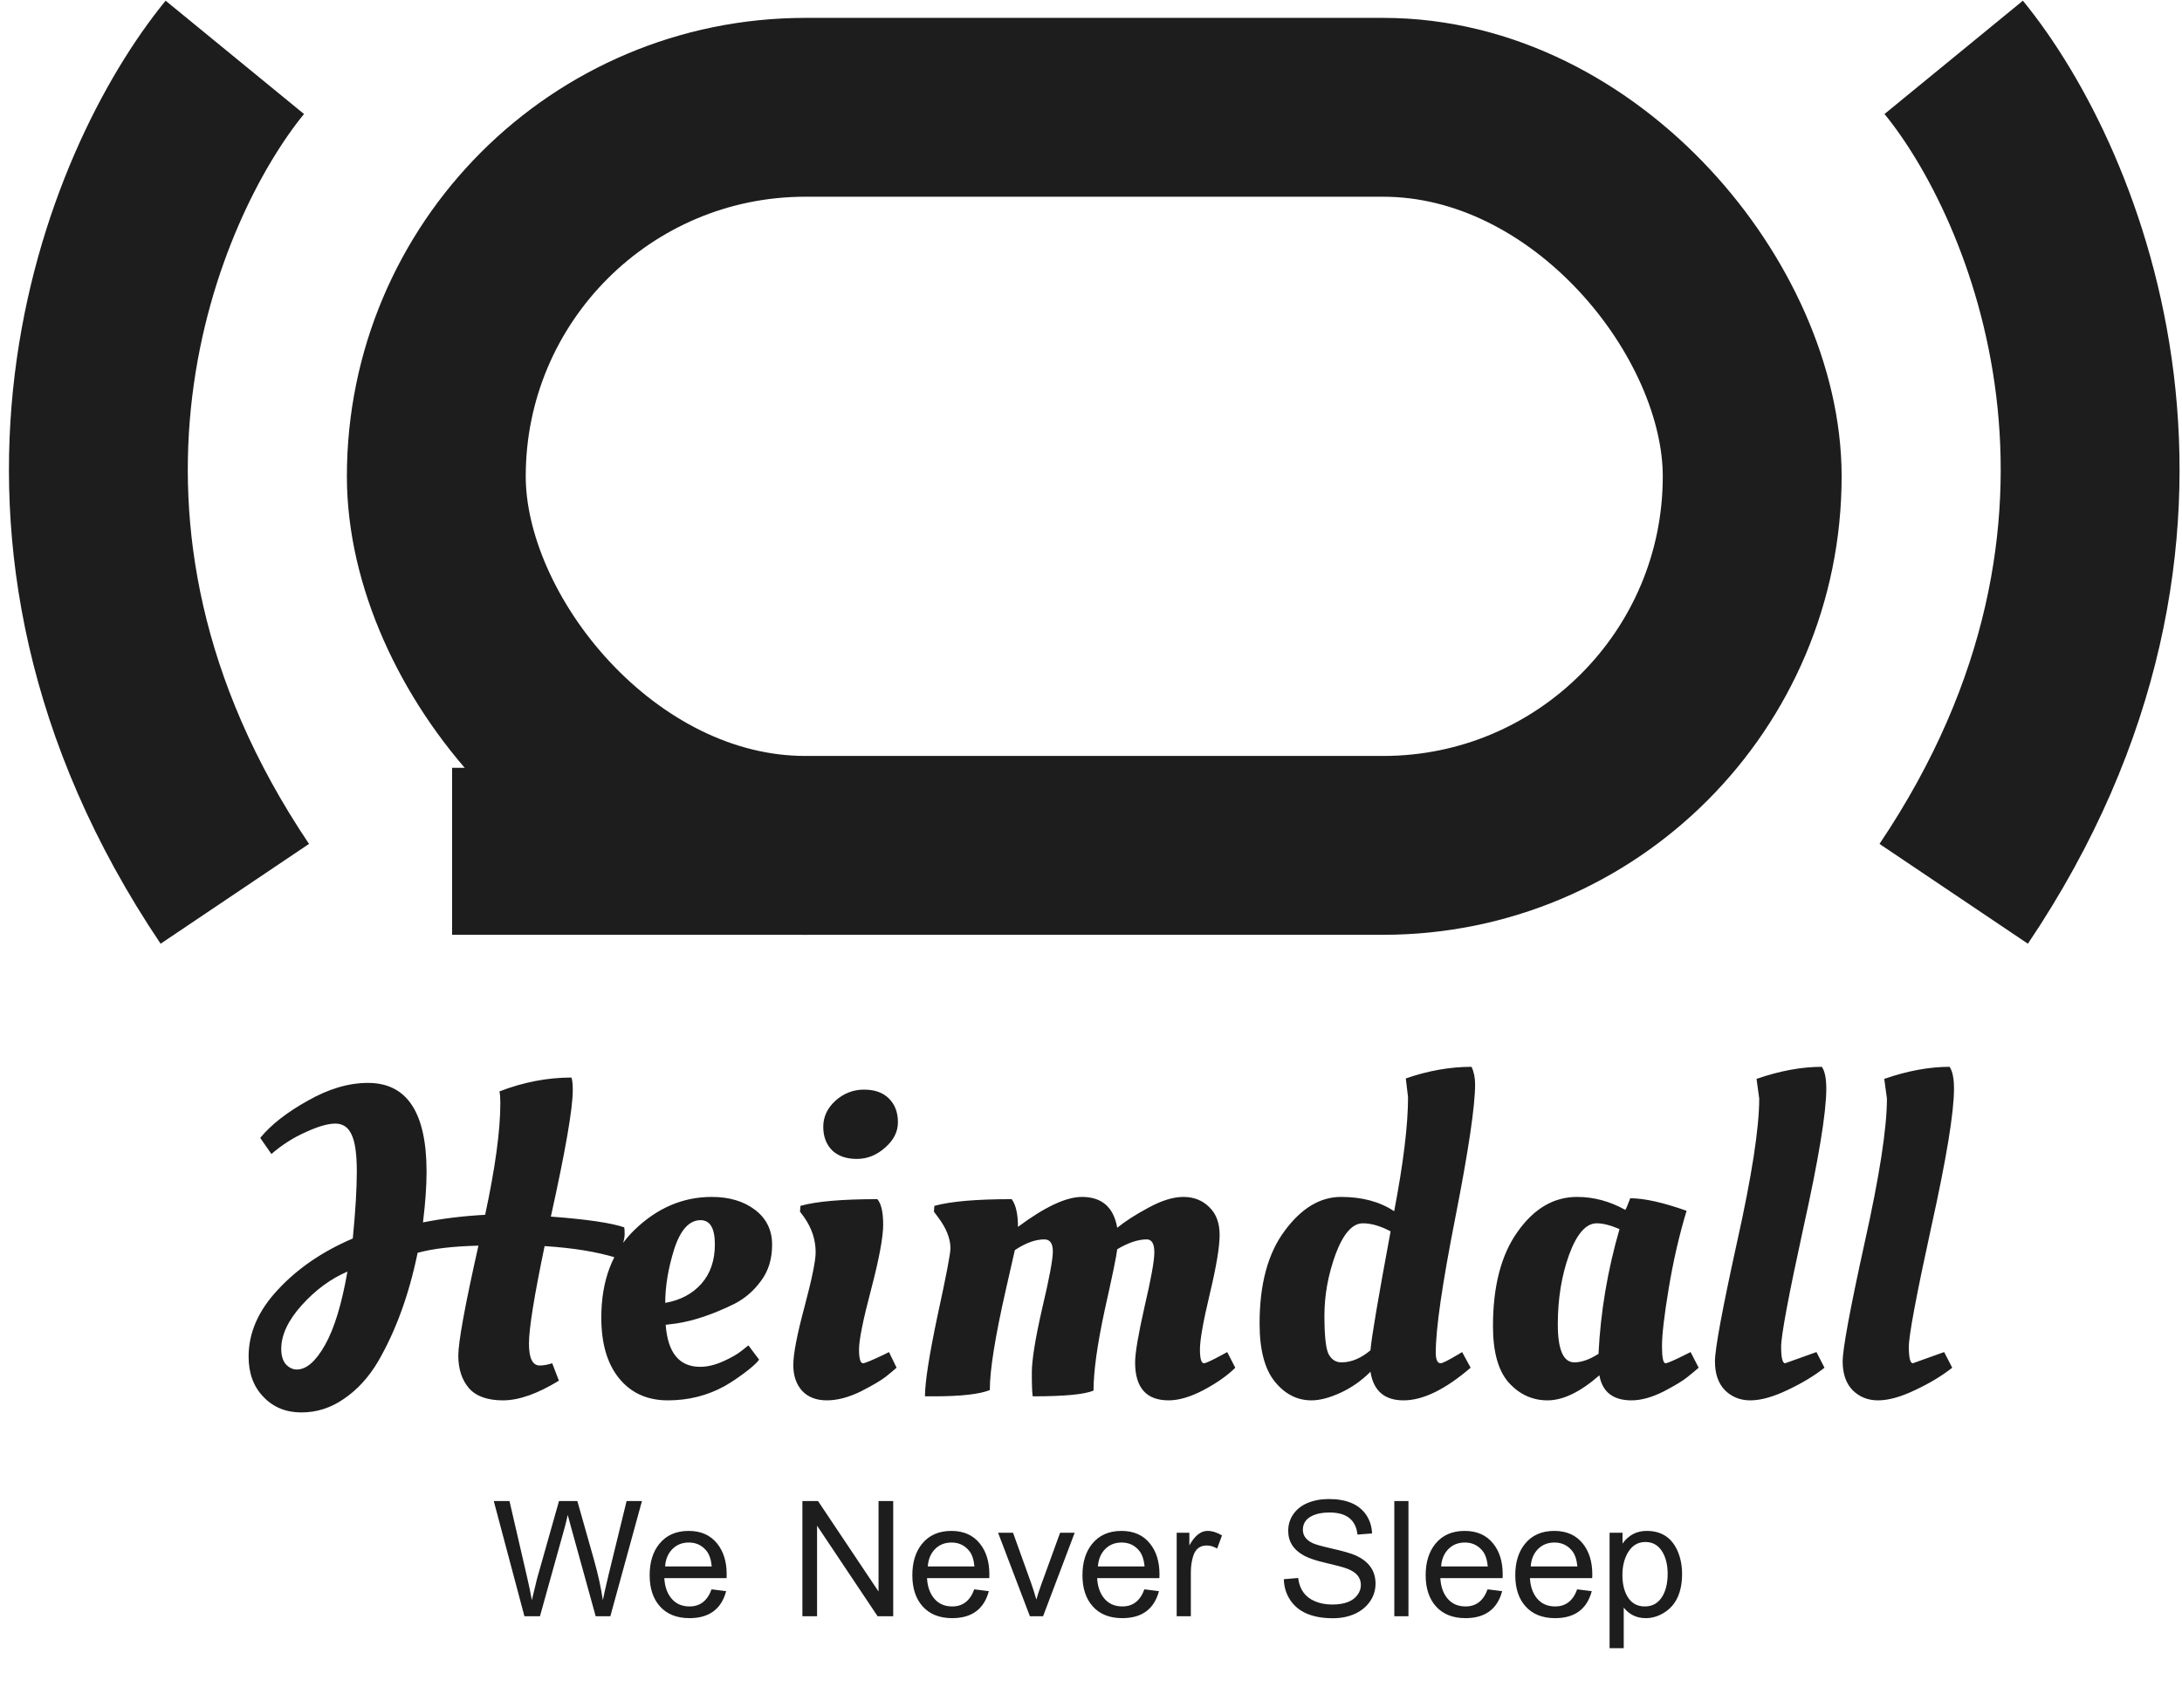 <svg width="244" height="191" viewBox="0 0 244 191" fill="none" xmlns="http://www.w3.org/2000/svg">
<rect x="48.79" y="12" width="147.148" height="82.537" rx="41.268" stroke="#1D1D1D" stroke-width="20"/>
<path d="M218.47 6.414C229.984 20.476 246.104 58.87 218.47 99.953" stroke="#1D1D1D" stroke-width="20"/>
<path d="M26.258 6.414C14.744 20.476 -1.376 58.87 26.258 99.953" stroke="#1D1D1D" stroke-width="20"/>
<rect x="50.555" y="85.863" width="39.724" height="18.674" fill="#1D1D1D"/>
<path d="M56.25 156.6C54.517 156.6 53.25 156.15 52.45 155.25C51.65 154.317 51.25 153.1 51.25 151.6C51.25 150.067 52 145.967 53.5 139.3C50.667 139.367 48.4 139.633 46.7 140.1C45.733 144.8 44.25 148.867 42.25 152.3C41.217 154.033 39.967 155.4 38.5 156.4C37.033 157.433 35.433 157.95 33.7 157.95C31.967 157.95 30.55 157.367 29.45 156.2C28.35 155.067 27.8 153.567 27.8 151.7C27.8 149.033 28.9 146.533 31.1 144.2C33.3 141.833 36.083 139.933 39.45 138.5C39.75 135.433 39.9 132.933 39.9 131C39.9 129.033 39.7 127.65 39.3 126.85C38.933 126.05 38.333 125.65 37.5 125.65C36.667 125.65 35.567 125.967 34.2 126.6C32.833 127.2 31.55 128.017 30.35 129.05L29.1 127.25C30.3 125.783 32.067 124.4 34.4 123.1C36.733 121.767 38.983 121.1 41.15 121.1C45.517 121.1 47.7 124.417 47.7 131.05C47.7 132.617 47.567 134.5 47.3 136.7C49.467 136.267 51.783 135.983 54.25 135.85C55.383 130.583 55.95 126.417 55.95 123.35C55.95 122.783 55.917 122.35 55.85 122.05C58.517 121.017 61.2 120.5 63.9 120.5C64 120.767 64.05 121.233 64.05 121.9C64.05 123.967 63.233 128.683 61.6 136.05C65.6 136.35 68.333 136.75 69.8 137.25C69.833 137.383 69.85 137.633 69.85 138C69.85 138.7 69.533 139.583 68.9 140.65C66.733 139.983 64.067 139.55 60.9 139.35C59.733 144.95 59.15 148.583 59.15 150.25C59.15 151.883 59.55 152.7 60.35 152.7C60.783 152.7 61.25 152.617 61.75 152.45L62.5 154.4C60.1 155.867 58.017 156.6 56.25 156.6ZM33.2 153.15C34.267 153.15 35.317 152.233 36.35 150.4C37.383 148.567 38.217 145.833 38.85 142.2C36.983 143 35.283 144.25 33.75 145.95C32.217 147.65 31.45 149.283 31.45 150.85C31.45 151.583 31.617 152.15 31.95 152.55C32.317 152.95 32.733 153.15 33.2 153.15ZM67.24 147.35C67.24 143.183 68.49 139.9 70.99 137.5C73.523 135.067 76.389 133.85 79.59 133.85C81.556 133.85 83.173 134.333 84.439 135.3C85.706 136.267 86.34 137.567 86.34 139.2C86.34 140.8 85.923 142.15 85.09 143.25C84.29 144.35 83.306 145.2 82.139 145.8C79.773 146.967 77.606 147.7 75.639 148L74.439 148.15C74.673 151.283 75.956 152.85 78.29 152.85C79.09 152.85 79.939 152.65 80.84 152.25C81.74 151.85 82.439 151.45 82.939 151.05L83.689 150.45L84.889 152.05C84.623 152.417 84.09 152.9 83.29 153.5C82.49 154.1 81.74 154.6 81.04 155C79.106 156.067 76.99 156.6 74.689 156.6C72.389 156.6 70.573 155.783 69.24 154.15C67.906 152.517 67.24 150.25 67.24 147.35ZM74.389 145.7C76.09 145.4 77.439 144.683 78.439 143.55C79.439 142.417 79.939 140.95 79.939 139.15C79.939 137.35 79.406 136.45 78.34 136.45C77.073 136.45 76.09 137.533 75.389 139.7C74.723 141.833 74.389 143.833 74.389 145.7ZM98.76 136.95C98.76 138.35 98.31 140.767 97.41 144.2C96.51 147.6 96.06 149.833 96.06 150.9C96.06 151.933 96.21 152.45 96.51 152.45C96.71 152.45 97.477 152.133 98.81 151.5L99.41 151.2L100.26 152.95C99.96 153.217 99.56 153.55 99.06 153.95C98.56 154.35 97.627 154.9 96.26 155.6C94.894 156.267 93.627 156.6 92.46 156.6C91.293 156.6 90.377 156.25 89.71 155.55C89.043 154.817 88.71 153.85 88.71 152.65C88.71 151.417 89.127 149.25 89.96 146.15C90.793 143.017 91.21 140.983 91.21 140.05C91.21 138.65 90.777 137.333 89.91 136.1L89.46 135.5L89.51 134.85C91.277 134.35 94.144 134.1 98.11 134.1C98.543 134.6 98.76 135.55 98.76 136.95ZM93.06 128.65C92.394 127.983 92.06 127.1 92.06 126C92.06 124.9 92.51 123.933 93.41 123.1C94.344 122.267 95.41 121.85 96.61 121.85C97.81 121.85 98.743 122.183 99.41 122.85C100.077 123.517 100.41 124.4 100.41 125.5C100.41 126.567 99.927 127.517 98.96 128.35C98.027 129.183 96.977 129.6 95.81 129.6C94.644 129.6 93.727 129.283 93.06 128.65ZM104.383 156.15H103.433C103.433 154.583 103.9 151.583 104.833 147.15C105.8 142.717 106.283 140.2 106.283 139.6C106.283 138.5 105.817 137.333 104.883 136.1L104.433 135.5L104.483 134.85C106.283 134.35 109.167 134.1 113.133 134.1C113.6 134.733 113.833 135.767 113.833 137.2C116.833 134.967 119.217 133.85 120.983 133.85C123.217 133.85 124.533 135 124.933 137.3C125.833 136.567 127 135.817 128.433 135.05C129.9 134.25 131.2 133.85 132.333 133.85C133.5 133.85 134.467 134.233 135.233 135C136 135.733 136.383 136.767 136.383 138.1C136.383 139.433 136.017 141.633 135.283 144.7C134.55 147.767 134.183 149.833 134.183 150.9C134.183 151.933 134.333 152.45 134.633 152.45C134.833 152.45 135.517 152.133 136.683 151.5L137.233 151.2L138.133 152.95C137.267 153.817 136.083 154.65 134.583 155.45C133.117 156.217 131.817 156.6 130.683 156.6C128.183 156.6 126.933 155.183 126.933 152.35C126.933 151.317 127.283 149.25 127.983 146.15C128.717 143.017 129.083 140.983 129.083 140.05C129.083 139.083 128.8 138.6 128.233 138.6C127.267 138.6 126.167 138.967 124.933 139.7C124.867 140.367 124.4 142.633 123.533 146.5C122.7 150.367 122.283 153.367 122.283 155.5C121.317 155.933 119.05 156.15 115.483 156.15C115.417 155.783 115.383 154.9 115.383 153.5C115.383 152.1 115.767 149.717 116.533 146.35C117.333 142.983 117.733 140.85 117.733 139.95C117.733 139.05 117.417 138.6 116.783 138.6C115.783 138.6 114.683 139 113.483 139.8C113.417 140.1 113.083 141.567 112.483 144.2C111.283 149.467 110.683 153.217 110.683 155.45C109.517 155.917 107.417 156.15 104.383 156.15ZM164.452 152.95C161.619 155.383 159.119 156.6 156.952 156.6C154.819 156.6 153.585 155.533 153.252 153.4C152.252 154.4 151.135 155.183 149.902 155.75C148.669 156.317 147.585 156.6 146.652 156.6C145.052 156.6 143.685 155.9 142.552 154.5C141.419 153.1 140.852 150.933 140.852 148C140.852 143.6 141.785 140.15 143.652 137.65C145.519 135.117 147.619 133.85 149.952 133.85C152.319 133.85 154.302 134.383 155.902 135.45C156.935 130.05 157.452 125.8 157.452 122.7L157.202 120.6C159.702 119.733 162.152 119.3 164.552 119.3C164.819 119.867 164.952 120.517 164.952 121.25C164.952 123.683 164.219 128.633 162.752 136.1C161.285 143.533 160.552 148.583 160.552 151.25C160.552 152.05 160.735 152.45 161.102 152.45C161.302 152.45 161.935 152.133 163.002 151.5L163.502 151.2L164.452 152.95ZM152.402 136.8C151.235 136.8 150.219 137.95 149.352 140.25C148.519 142.55 148.102 144.833 148.102 147.1C148.102 149.333 148.252 150.767 148.552 151.4C148.885 152.033 149.369 152.35 150.002 152.35C151.102 152.35 152.185 151.9 153.252 151C153.352 149.667 154.102 145.233 155.502 137.7C154.369 137.1 153.335 136.8 152.402 136.8ZM181.75 135.3C181.816 135.233 182 134.8 182.3 134C183.866 134 185.966 134.467 188.6 135.4C187.766 138.167 187.1 141.067 186.6 144.1C186.1 147.1 185.85 149.25 185.85 150.55C185.85 151.817 185.983 152.45 186.25 152.45C186.45 152.45 187.183 152.133 188.45 151.5L189.05 151.2L189.95 152.95C189.65 153.217 189.25 153.55 188.75 153.95C188.283 154.35 187.383 154.9 186.05 155.6C184.716 156.267 183.516 156.6 182.45 156.6C180.383 156.6 179.183 155.667 178.85 153.8C176.716 155.667 174.783 156.6 173.05 156.6C171.35 156.6 169.9 155.933 168.7 154.6C167.533 153.267 166.95 151.167 166.95 148.3C166.95 143.833 167.866 140.317 169.7 137.75C171.533 135.15 173.75 133.85 176.35 133.85C178.216 133.85 180.016 134.333 181.75 135.3ZM176.05 152.35C176.85 152.35 177.75 152.033 178.75 151.4C178.983 146.7 179.766 142.05 181.1 137.45C180.1 137.017 179.25 136.8 178.55 136.8C177.35 136.8 176.316 137.983 175.45 140.35C174.616 142.683 174.2 145.267 174.2 148.1C174.2 150.933 174.816 152.35 176.05 152.35ZM195.723 156.6C194.59 156.6 193.64 156.217 192.873 155.45C192.14 154.683 191.773 153.617 191.773 152.25C191.773 150.85 192.59 146.433 194.223 139C195.89 131.533 196.723 126.15 196.723 122.85L196.423 120.65C199.023 119.75 201.456 119.3 203.723 119.3C204.056 119.767 204.223 120.583 204.223 121.75C204.223 124.417 203.373 129.583 201.673 137.25C200.006 144.883 199.173 149.333 199.173 150.6C199.173 151.833 199.323 152.45 199.623 152.45L203.123 151.2L204.023 152.95C202.89 153.85 201.506 154.683 199.873 155.45C198.273 156.217 196.89 156.6 195.723 156.6ZM210.004 156.6C208.871 156.6 207.921 156.217 207.154 155.45C206.421 154.683 206.054 153.617 206.054 152.25C206.054 150.85 206.871 146.433 208.504 139C210.171 131.533 211.004 126.15 211.004 122.85L210.704 120.65C213.304 119.75 215.738 119.3 218.004 119.3C218.338 119.767 218.504 120.583 218.504 121.75C218.504 124.417 217.654 129.583 215.954 137.25C214.288 144.883 213.454 149.333 213.454 150.6C213.454 151.833 213.604 152.45 213.904 152.45L217.404 151.2L218.304 152.95C217.171 153.85 215.788 154.683 214.154 155.45C212.554 156.217 211.171 156.6 210.004 156.6Z" fill="#1D1D1D"/>
<path d="M58.643 180.74L55.215 167.859H56.973L58.926 176.307C59.154 177.283 59.336 178.162 59.473 178.943L60.049 176.561L62.51 167.859H64.561L66.406 174.373C66.875 176.033 67.21 177.557 67.412 178.943C67.549 178.273 67.76 177.335 68.047 176.131L70.068 167.859H71.787L68.252 180.74H66.611L63.897 170.926C63.662 170.073 63.525 169.568 63.486 169.412C63.363 169.979 63.239 170.483 63.115 170.926L60.381 180.74H58.643ZM79.57 177.732L81.201 177.938C80.661 179.949 79.294 180.955 77.1 180.955C75.667 180.955 74.557 180.506 73.769 179.607C73.021 178.755 72.647 177.602 72.647 176.15C72.647 174.705 73.008 173.536 73.731 172.645C74.512 171.681 75.606 171.199 77.012 171.199C78.385 171.199 79.45 171.674 80.205 172.625C80.908 173.504 81.26 174.646 81.26 176.053C81.26 176.15 81.257 176.294 81.25 176.482H74.287C74.339 177.394 74.59 178.133 75.039 178.699C75.54 179.331 76.231 179.646 77.109 179.646C78.288 179.646 79.108 179.008 79.57 177.732ZM74.375 175.174H79.59C79.518 174.393 79.316 173.803 78.984 173.406C78.483 172.801 77.832 172.498 77.031 172.498C76.263 172.498 75.635 172.755 75.147 173.27C74.684 173.764 74.427 174.399 74.375 175.174ZM89.727 180.74V167.859H91.475L98.242 177.977V167.859H99.883V180.74H98.135L91.367 170.613V180.74H89.727ZM108.945 177.732L110.576 177.938C110.036 179.949 108.669 180.955 106.475 180.955C105.042 180.955 103.932 180.506 103.145 179.607C102.396 178.755 102.021 177.602 102.021 176.15C102.021 174.705 102.383 173.536 103.105 172.645C103.887 171.681 104.98 171.199 106.387 171.199C107.76 171.199 108.825 171.674 109.58 172.625C110.283 173.504 110.635 174.646 110.635 176.053C110.635 176.15 110.632 176.294 110.625 176.482H103.662C103.714 177.394 103.965 178.133 104.414 178.699C104.915 179.331 105.605 179.646 106.484 179.646C107.663 179.646 108.483 179.008 108.945 177.732ZM103.75 175.174H108.965C108.893 174.393 108.691 173.803 108.359 173.406C107.858 172.801 107.207 172.498 106.406 172.498C105.638 172.498 105.01 172.755 104.521 173.27C104.059 173.764 103.802 174.399 103.75 175.174ZM115.166 180.74L111.611 171.404H113.281L115.293 177C115.508 177.605 115.706 178.23 115.889 178.875C116.025 178.387 116.221 177.794 116.475 177.098L118.545 171.404H120.176L116.641 180.74H115.166ZM127.969 177.732L129.6 177.938C129.059 179.949 127.692 180.955 125.498 180.955C124.066 180.955 122.956 180.506 122.168 179.607C121.419 178.755 121.045 177.602 121.045 176.15C121.045 174.705 121.406 173.536 122.129 172.645C122.91 171.681 124.004 171.199 125.41 171.199C126.784 171.199 127.848 171.674 128.604 172.625C129.307 173.504 129.658 174.646 129.658 176.053C129.658 176.15 129.655 176.294 129.648 176.482H122.686C122.738 177.394 122.988 178.133 123.438 178.699C123.939 179.331 124.629 179.646 125.508 179.646C126.686 179.646 127.507 179.008 127.969 177.732ZM122.773 175.174H127.988C127.917 174.393 127.715 173.803 127.383 173.406C126.882 172.801 126.23 172.498 125.43 172.498C124.661 172.498 124.033 172.755 123.545 173.27C123.083 173.764 122.826 174.399 122.773 175.174ZM131.582 180.74V171.404H132.998V172.82C133.597 171.74 134.271 171.199 135.02 171.199C135.553 171.199 136.097 171.368 136.65 171.707L136.104 173.172C135.719 172.944 135.332 172.83 134.941 172.83C134.18 172.83 133.675 173.224 133.428 174.012C133.252 174.565 133.164 175.18 133.164 175.857V180.74H131.582ZM143.564 176.6L145.166 176.463C145.316 177.719 145.928 178.582 147.002 179.051C147.588 179.305 148.245 179.432 148.975 179.432C150.342 179.432 151.286 179.07 151.807 178.348C152.054 178.009 152.178 177.641 152.178 177.244C152.178 176.417 151.673 175.812 150.664 175.428C150.26 175.271 149.453 175.053 148.242 174.773C147.201 174.533 146.413 174.272 145.879 173.992C144.661 173.348 144.053 172.413 144.053 171.189C144.053 170.486 144.251 169.855 144.648 169.295C145.039 168.755 145.563 168.348 146.221 168.074C146.93 167.781 147.721 167.635 148.594 167.635C150.599 167.635 152.002 168.24 152.803 169.451C153.193 170.05 153.402 170.727 153.428 171.482L151.797 171.609C151.621 169.962 150.576 169.139 148.662 169.139C147.881 169.139 147.233 169.266 146.719 169.52C146.035 169.852 145.693 170.369 145.693 171.072C145.693 171.73 146.064 172.231 146.807 172.576C147.113 172.719 147.767 172.905 148.77 173.133C150.163 173.445 151.113 173.719 151.621 173.953C153.086 174.624 153.818 175.672 153.818 177.098C153.818 177.833 153.607 178.504 153.184 179.109C152.773 179.689 152.227 180.138 151.543 180.457C150.807 180.796 149.977 180.965 149.053 180.965C146.761 180.965 145.166 180.281 144.268 178.914C143.818 178.23 143.584 177.459 143.564 176.6ZM155.918 180.74V167.859H157.5V180.74H155.918ZM166.348 177.732L167.979 177.938C167.438 179.949 166.071 180.955 163.877 180.955C162.445 180.955 161.335 180.506 160.547 179.607C159.798 178.755 159.424 177.602 159.424 176.15C159.424 174.705 159.785 173.536 160.508 172.645C161.289 171.681 162.383 171.199 163.789 171.199C165.163 171.199 166.227 171.674 166.982 172.625C167.686 173.504 168.037 174.646 168.037 176.053C168.037 176.15 168.034 176.294 168.027 176.482H161.064C161.117 177.394 161.367 178.133 161.816 178.699C162.318 179.331 163.008 179.646 163.887 179.646C165.065 179.646 165.885 179.008 166.348 177.732ZM161.152 175.174H166.367C166.296 174.393 166.094 173.803 165.762 173.406C165.26 172.801 164.609 172.498 163.809 172.498C163.04 172.498 162.412 172.755 161.924 173.27C161.462 173.764 161.204 174.399 161.152 175.174ZM176.367 177.732L177.998 177.938C177.458 179.949 176.09 180.955 173.896 180.955C172.464 180.955 171.354 180.506 170.566 179.607C169.818 178.755 169.443 177.602 169.443 176.15C169.443 174.705 169.805 173.536 170.527 172.645C171.309 171.681 172.402 171.199 173.809 171.199C175.182 171.199 176.247 171.674 177.002 172.625C177.705 173.504 178.057 174.646 178.057 176.053C178.057 176.15 178.053 176.294 178.047 176.482H171.084C171.136 177.394 171.387 178.133 171.836 178.699C172.337 179.331 173.027 179.646 173.906 179.646C175.085 179.646 175.905 179.008 176.367 177.732ZM171.172 175.174H176.387C176.315 174.393 176.113 173.803 175.781 173.406C175.28 172.801 174.629 172.498 173.828 172.498C173.06 172.498 172.432 172.755 171.943 173.27C171.481 173.764 171.224 174.399 171.172 175.174ZM179.99 184.314V171.404H181.436V172.615C182.113 171.671 183.014 171.199 184.141 171.199C185.82 171.199 186.986 171.98 187.637 173.543C187.943 174.292 188.096 175.112 188.096 176.004C188.096 178.061 187.428 179.507 186.094 180.34C185.436 180.75 184.749 180.955 184.033 180.955C183.018 180.955 182.197 180.561 181.572 179.773V184.314H179.99ZM181.426 176.131C181.426 177.075 181.602 177.859 181.953 178.484C182.389 179.259 183.047 179.646 183.926 179.646C184.824 179.646 185.498 179.24 185.947 178.426C186.305 177.781 186.484 176.971 186.484 175.994C186.484 175.063 186.305 174.275 185.947 173.631C185.505 172.837 184.854 172.439 183.994 172.439C183.128 172.439 182.461 172.859 181.992 173.699C181.615 174.383 181.426 175.193 181.426 176.131Z" fill="#1D1D1D"/>
</svg>
